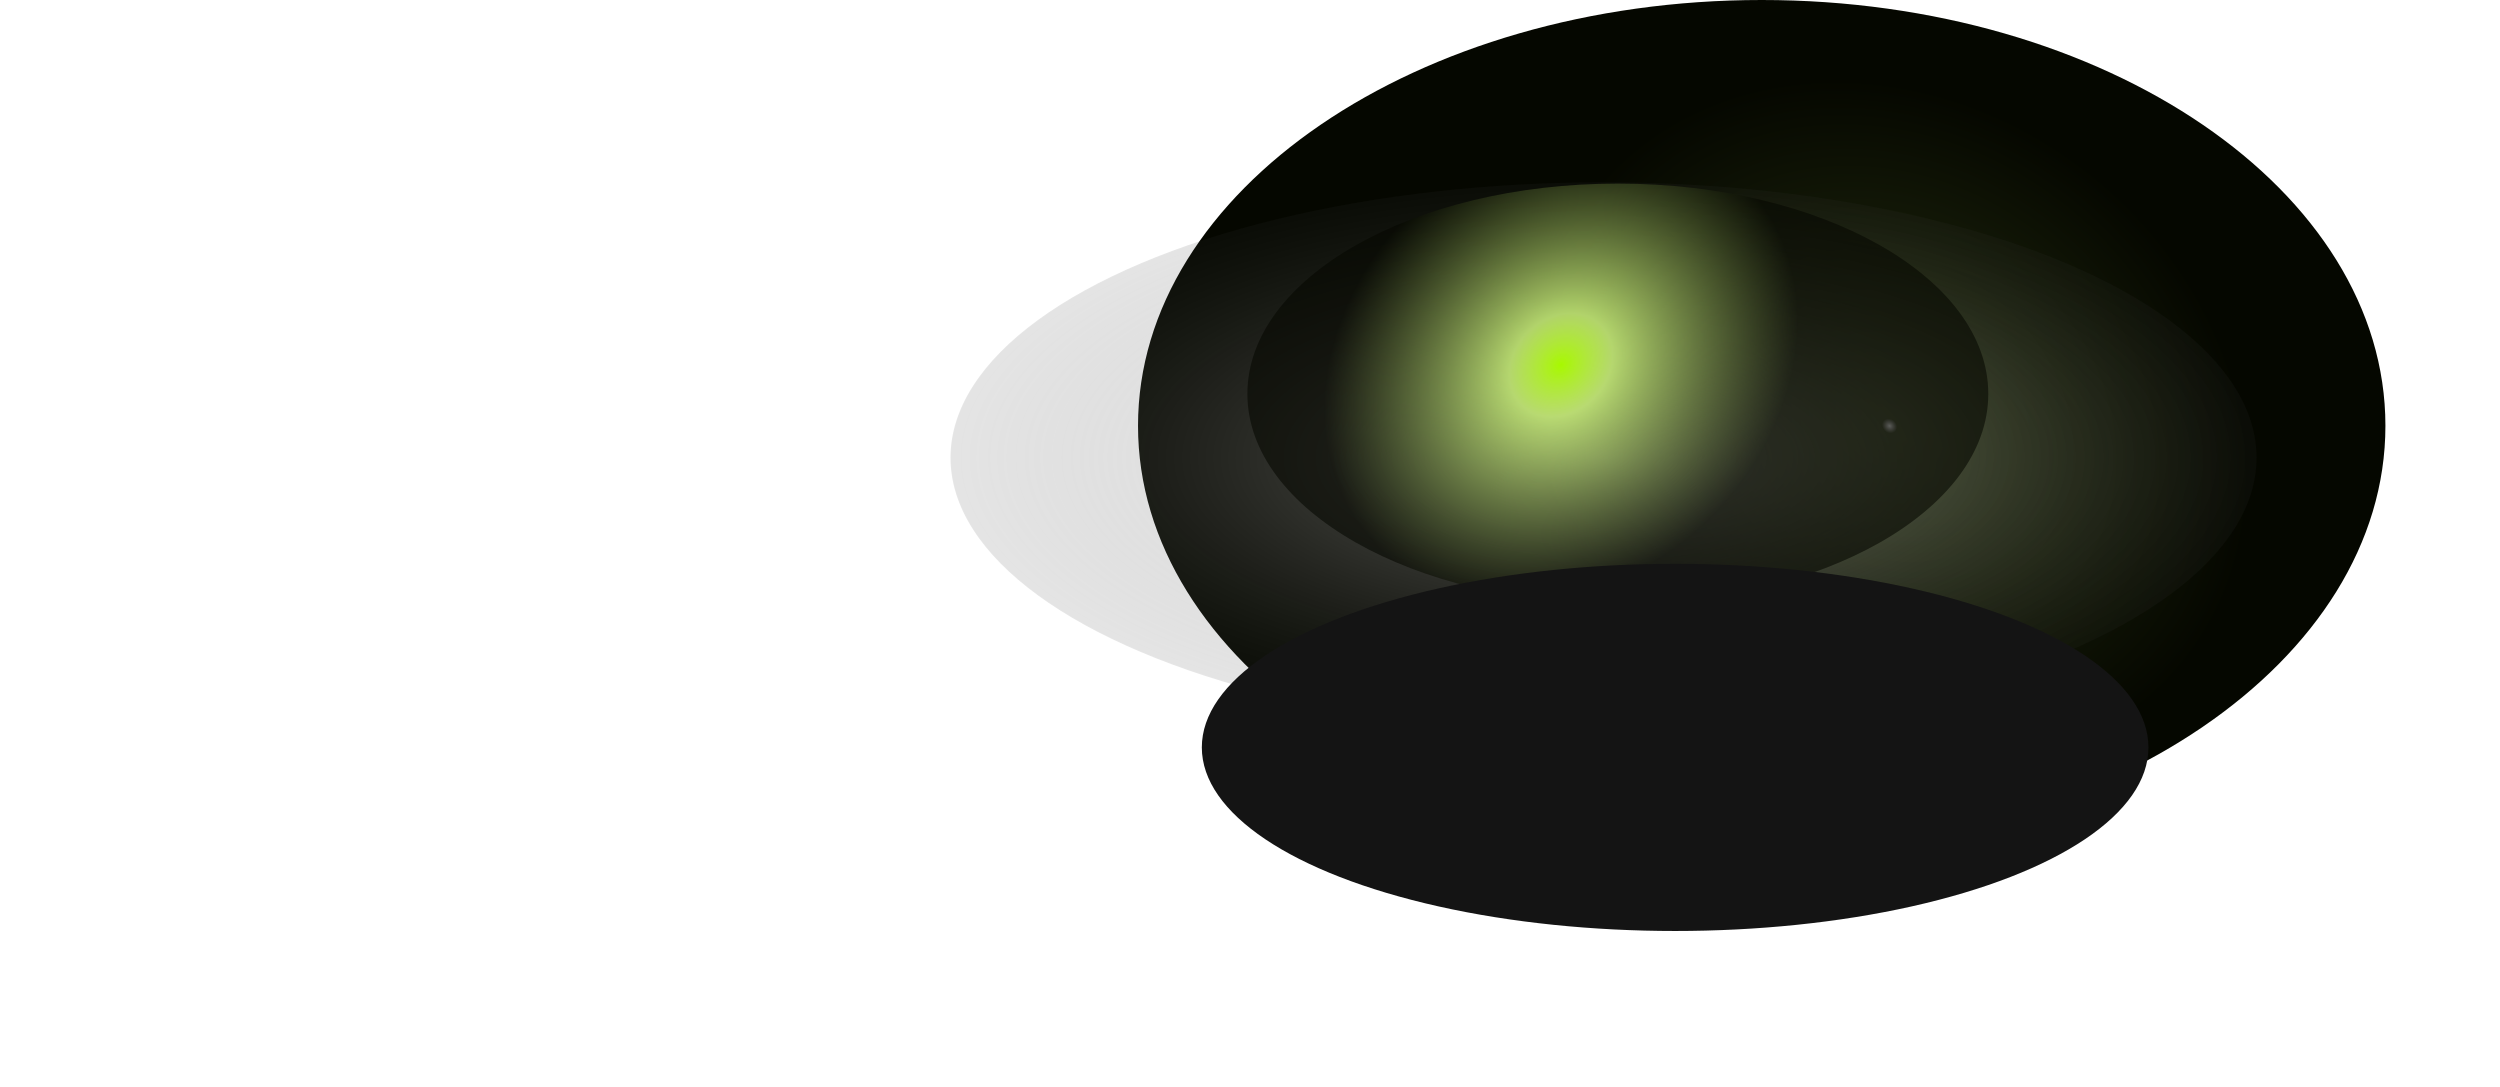 <svg width="1920" height="835" viewBox="0 0 1920 835" fill="none" xmlns="http://www.w3.org/2000/svg">
<g clip-path="url(#clip0_2659_32344)">
<g filter="url(#filter0_f_2659_32344)">
<path d="M1832 327C1832 507.597 1617.54 654 1353 654C1088.46 654 874 507.597 874 327C874 146.403 1088.46 0 1353 0C1617.54 0 1832 146.403 1832 327Z" fill="url(#paint0_radial_2659_32344)"/>
</g>
<g filter="url(#filter1_f_2659_32344)">
<ellipse cx="1231.5" cy="351.5" rx="501.5" ry="211.5" fill="url(#paint1_radial_2659_32344)"/>
</g>
<g filter="url(#filter2_f_2659_32344)">
<path d="M1527 302.5C1527 391.694 1399.62 464 1242.5 464C1085.37 464 958 391.694 958 302.5C958 213.306 1085.37 141 1242.5 141C1399.62 141 1527 213.306 1527 302.5Z" fill="url(#paint2_radial_2659_32344)"/>
</g>
<g filter="url(#filter3_f_2659_32344)">
<ellipse cx="1286.5" cy="574" rx="363.5" ry="141" fill="#141414"/>
</g>
</g>
<defs>
<filter id="filter0_f_2659_32344" x="624" y="-250" width="1458" height="1154" filterUnits="userSpaceOnUse" color-interpolation-filters="sRGB">
<feFlood flood-opacity="0" result="BackgroundImageFix"/>
<feBlend mode="normal" in="SourceGraphic" in2="BackgroundImageFix" result="shape"/>
<feGaussianBlur stdDeviation="125" result="effect1_foregroundBlur_2659_32344"/>
</filter>
<filter id="filter1_f_2659_32344" x="480" y="-110" width="1503" height="923" filterUnits="userSpaceOnUse" color-interpolation-filters="sRGB">
<feFlood flood-opacity="0" result="BackgroundImageFix"/>
<feBlend mode="normal" in="SourceGraphic" in2="BackgroundImageFix" result="shape"/>
<feGaussianBlur stdDeviation="125" result="effect1_foregroundBlur_2659_32344"/>
</filter>
<filter id="filter2_f_2659_32344" x="708" y="-109" width="1069" height="823" filterUnits="userSpaceOnUse" color-interpolation-filters="sRGB">
<feFlood flood-opacity="0" result="BackgroundImageFix"/>
<feBlend mode="normal" in="SourceGraphic" in2="BackgroundImageFix" result="shape"/>
<feGaussianBlur stdDeviation="125" result="effect1_foregroundBlur_2659_32344"/>
</filter>
<filter id="filter3_f_2659_32344" x="673" y="183" width="1227" height="782" filterUnits="userSpaceOnUse" color-interpolation-filters="sRGB">
<feFlood flood-opacity="0" result="BackgroundImageFix"/>
<feBlend mode="normal" in="SourceGraphic" in2="BackgroundImageFix" result="shape"/>
<feGaussianBlur stdDeviation="125" result="effect1_foregroundBlur_2659_32344"/>
</filter>
<radialGradient id="paint0_radial_2659_32344" cx="0" cy="0" r="1" gradientUnits="userSpaceOnUse" gradientTransform="translate(1451.38 327) rotate(-141.67) scale(292.785 250.557)">
<stop stop-opacity="0.07"/>
<stop offset="0.021" stop-color="#263011"/>
<stop offset="1" stop-color="#050700"/>
</radialGradient>
<radialGradient id="paint1_radial_2659_32344" cx="0" cy="0" r="1" gradientUnits="userSpaceOnUse" gradientTransform="translate(1231.5 351.5) rotate(90) scale(211.5 501.5)">
<stop stop-color="white" stop-opacity="0.41"/>
<stop offset="1" stop-color="#333333" stop-opacity="0.13"/>
</radialGradient>
<radialGradient id="paint2_radial_2659_32344" cx="0" cy="0" r="1" gradientUnits="userSpaceOnUse" gradientTransform="translate(1198.83 280.242) rotate(44.555) scale(164.48 198.335)">
<stop stop-color="white" stop-opacity="0.28"/>
<stop stop-color="#A8F800"/>
<stop offset="0.218" stop-color="#D0F97A" stop-opacity="0.81"/>
<stop offset="1" stop-color="#050700" stop-opacity="0.59"/>
</radialGradient>
<clipPath id="clip0_2659_32344">
<rect width="1920" height="835" fill="white"/>
</clipPath>
</defs>
</svg>
